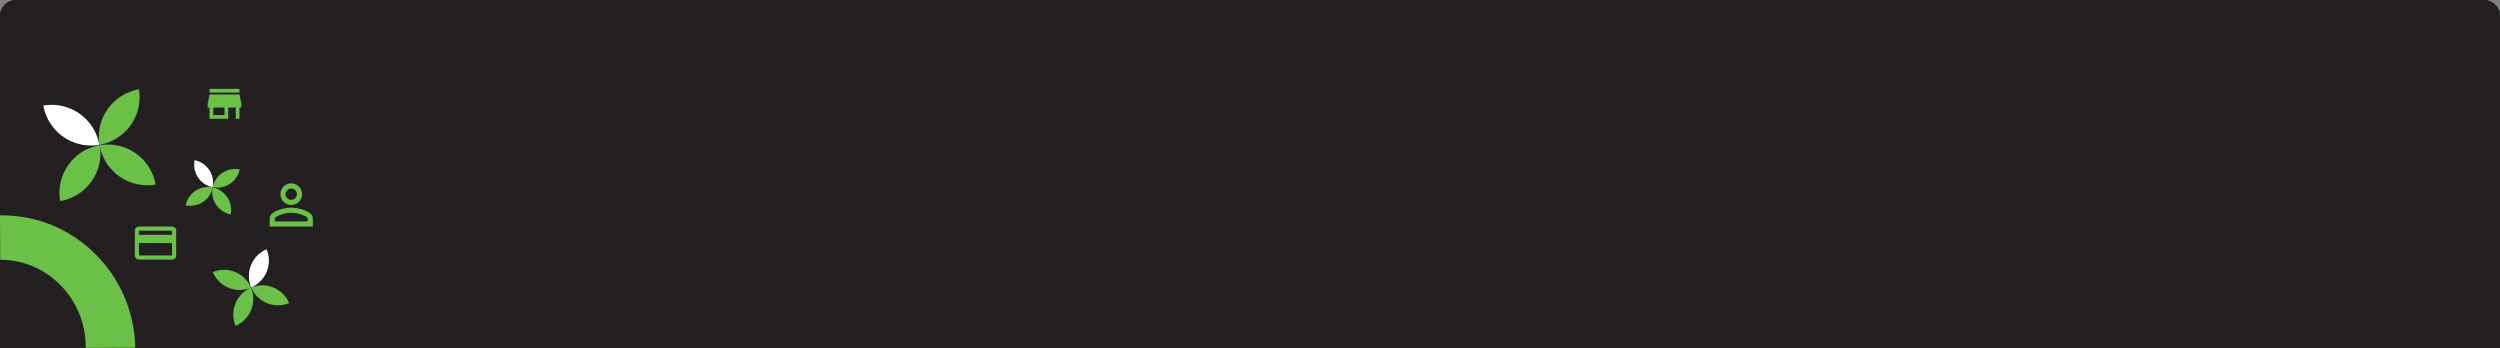 <svg xmlns="http://www.w3.org/2000/svg" width="927" height="129.001" viewBox="0 0 927 129.001">
  <rect x="0" y="0" width="927" height="129.001" fill="#808080" stroke="none"/>
  <g id="Group_5456" data-name="Group 5456" transform="translate(13964 13937)">
    <g id="Rectangle_5199" data-name="Rectangle 5199" transform="translate(-13964 -13937)" fill="#231f20" stroke="#231f20" stroke-width="1">
      <path d="M6,0H921a6,6,0,0,1,6,6V129a0,0,0,0,1,0,0H0a0,0,0,0,1,0,0V6A6,6,0,0,1,6,0Z" stroke="none"/>
      <path d="M6,.5H921A5.5,5.5,0,0,1,926.5,6V128.5a0,0,0,0,1,0,0H.5a0,0,0,0,1,0,0V6A5.5,5.5,0,0,1,6,.5Z" fill="none"/>
    </g>
    <g id="LogIn-01" transform="translate(-13964 -14087.003)">
      <path id="Path_6165" data-name="Path 6165" d="M100.273,525.934h0a17.951,17.951,0,0,0,14.646-20.584h0a17.951,17.951,0,0,0-14.646,20.588" transform="translate(-63.392 -322.228)" fill="#6bc048"/>
      <path id="Path_6166" data-name="Path 6166" d="M121.648,576.045A17.969,17.969,0,0,0,100.91,561.6a17.981,17.981,0,0,0,19.548,14.726l1.2-.209a.457.457,0,0,1,0-.07" transform="translate(-63.963 -357.726)" fill="#6bc048"/>
      <path id="Path_6167" data-name="Path 6167" d="M75.154,562h-.1a17.974,17.974,0,0,0-14.748,19.772l.154.886,1.241-.212A17.978,17.978,0,0,0,75.154,562" transform="translate(-38.152 -358.136)" fill="#6bc048"/>
      <path id="Path_6168" data-name="Path 6168" d="M64.635,535.815A17.968,17.968,0,0,0,43.9,521.367a17.974,17.974,0,0,0,19.548,14.723l1.2-.205v-.07" transform="translate(-27.826 -332.225)" fill="#fff"/>
      <path id="Path_6170" data-name="Path 6170" d="M254.41,704.613h0a10.815,10.815,0,0,0,14.063,5.792h0a10.813,10.813,0,0,0-14.06-5.792" transform="translate(-161.26 -448.007)" fill="#6bc048"/>
      <path id="Path_6171" data-name="Path 6171" d="M237.163,720.339a10.819,10.819,0,0,0,5.646-14.119,10.819,10.819,0,0,0-5.972,13.467l.286.674.04-.018" transform="translate(-149.746 -449.551)" fill="#6bc048"/>
      <path id="Path_6172" data-name="Path 6172" d="M229.762,694.8a.354.354,0,0,1-.022-.055,10.816,10.816,0,0,0-13.6-5.953l-.5.209.293.7a10.82,10.82,0,0,0,13.818,5.1" transform="translate(-136.685 -438.099)" fill="#6bc048"/>
      <path id="Path_6173" data-name="Path 6173" d="M252.985,681.438a10.818,10.818,0,0,0,5.646-14.118,10.819,10.819,0,0,0-5.972,13.463l.286.674h.04" transform="translate(-159.776 -424.894)" fill="#fff"/>
      <path id="Path_6174" data-name="Path 6174" d="M215.39,592.787h0a8.535,8.535,0,0,0,10.029-6.59h0a8.531,8.531,0,0,0-10.029,6.59" transform="translate(-136.527 -373.366)" fill="#6bc048"/>
      <path id="Path_6175" data-name="Path 6175" d="M221.8,614.679a8.528,8.528,0,0,0-6.686-9.959,8.531,8.531,0,0,0,6.115,9.886l.568.117v-.033" transform="translate(-136.249 -385.214)" fill="#6bc048"/>
      <path id="Path_6176" data-name="Path 6176" d="M198.058,604.445h-.048a8.535,8.535,0,0,0-9.922,6.224l-.088.392.586.117a8.531,8.531,0,0,0,9.468-6.733" transform="translate(-119.165 -384.936)" fill="#6bc048"/>
      <path id="Path_6177" data-name="Path 6177" d="M203.5,587.075a8.531,8.531,0,0,0-6.689-9.955,8.535,8.535,0,0,0,6.115,9.886l.568.113a.107.107,0,0,1,0-.033" transform="translate(-124.644 -367.72)" fill="#fff"/>
      <path id="Path_6178" data-name="Path 6178" d="M50.161,682.062c-.509-27.095-22.47-49.2-49.6-49.063H0l.081,16.476h.1c17.458,0,31.609,14.518,31.609,32.433v.234Z" transform="translate(0 -403.139)" fill="#6bc048"/>
      <path id="ic_store_mall_directory_24px" d="M14.8,4H3.694V5.388H14.8Zm.694,6.94V9.552L14.8,6.082H3.694L3,9.552V10.94h.694V15.1h6.94V10.94H13.41V15.1H14.8V10.94ZM9.246,13.716H5.082V10.94H9.246Z" transform="translate(74 178.944)" fill="#6bc048"/>
      <path id="ic_payment_24px" d="M15.8,4H3.534A1.522,1.522,0,0,0,2.008,5.534L2,14.737a1.529,1.529,0,0,0,1.534,1.534H15.8a1.529,1.529,0,0,0,1.534-1.534v-9.2A1.529,1.529,0,0,0,15.8,4Zm0,10.737H3.534v-4.6H15.8Zm0-7.669H3.534V5.534H15.8Z" transform="translate(48 230.003)" fill="#6bc048"/>
      <path id="ic_perm_identity_24px" d="M12,5.9A2.1,2.1,0,1,1,9.9,8,2.1,2.1,0,0,1,12,5.9m0,9c2.97,0,6.1,1.46,6.1,2.1v1.1H5.9V17c0-.64,3.13-2.1,6.1-2.1M12,4a4,4,0,1,0,4,4A4,4,0,0,0,12,4Zm0,9c-2.67,0-8,1.34-8,4v3H20V17C20,14.34,14.67,13,12,13Z" transform="translate(96 214.003)" fill="#6bc048"/>
    </g>
  </g>
</svg>
